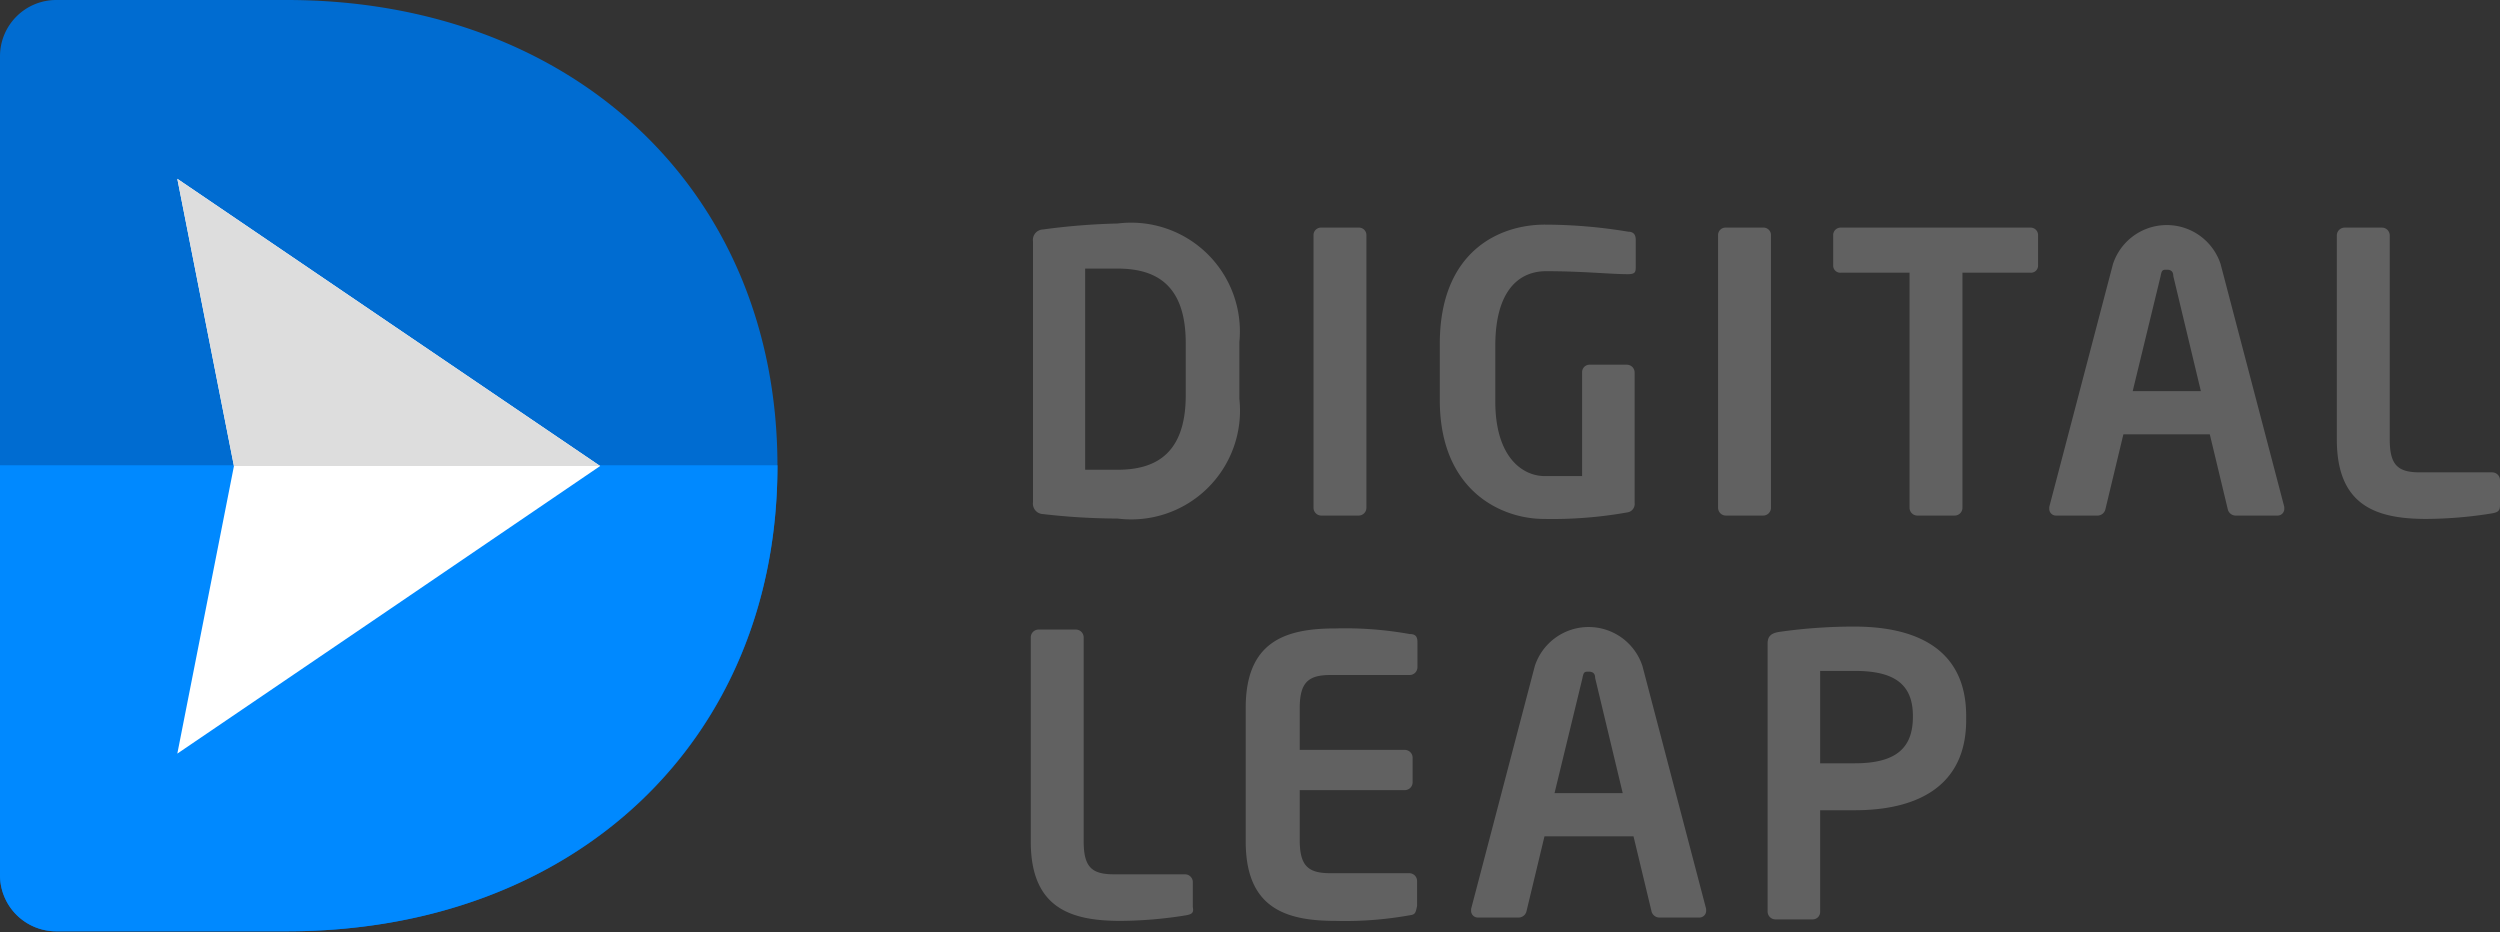 <svg id="Layer_1" data-name="Layer 1" xmlns="http://www.w3.org/2000/svg" viewBox="0 0 67.11 25.03"><rect x="0" y="0" width="67.11" height="25.03" fill="#333333" stroke="none"/><defs><style>.cls-1{fill:#006cd1;}.cls-2{fill:#616161;}.cls-3{fill:#0089ff;}.cls-4{fill:#fff;}.cls-5{fill:#ddd;}</style></defs><title>logo_dl</title><path class="cls-1" d="M0,1.51A1.51,1.51,0,0,1,1.51,0H7.69c7.69,0,13.18,5.12,13.18,12.51S15.42,25,7.69,25H1.51A1.51,1.51,0,0,1,0,23.52Z"/><path class="cls-2" d="M30,13.92a17.64,17.64,0,0,1-2-.12.28.28,0,0,1-.27-.32v-7a.28.28,0,0,1,.27-.32A17.64,17.64,0,0,1,30,6a2.92,2.92,0,0,1,3.27,3.18v1.53A2.92,2.92,0,0,1,30,13.92Zm1.83-4.71c0-1.56-.79-2-1.83-2-.38,0-.66,0-.87,0v5.4c.22,0,.49,0,.87,0,1,0,1.83-.41,1.83-2Z"/><path class="cls-2" d="M36.47,13.84h-1a.21.21,0,0,1-.21-.21V6.31a.2.2,0,0,1,.21-.2h1a.2.2,0,0,1,.21.2v7.32A.21.21,0,0,1,36.47,13.84Z"/><path class="cls-2" d="M43.71,13.75a11.42,11.42,0,0,1-2.27.18c-1.12,0-2.79-.74-2.79-3.19V9.23c0-2.47,1.58-3.2,2.82-3.2a13.72,13.72,0,0,1,2.24.19c.14,0,.2.08.2.22v.7c0,.15,0,.22-.21.22h0c-.48,0-1.2-.08-2.2-.08-.7,0-1.36.49-1.36,2v1.5c0,1.48.72,2,1.33,2,.38,0,.71,0,1,0V10a.2.2,0,0,1,.2-.21h1a.21.21,0,0,1,.21.21v3.5A.23.23,0,0,1,43.71,13.75Z"/><path class="cls-2" d="M47.33,13.84h-1a.21.21,0,0,1-.21-.21V6.31a.2.2,0,0,1,.21-.2h1a.2.2,0,0,1,.21.2v7.32A.21.21,0,0,1,47.33,13.84Z"/><path class="cls-2" d="M54.5,7.32H52.68v6.31a.21.21,0,0,1-.21.21h-1a.21.21,0,0,1-.21-.21V7.32H49.42a.19.19,0,0,1-.21-.19V6.31a.2.2,0,0,1,.21-.2H54.5a.2.2,0,0,1,.21.2v.82A.19.19,0,0,1,54.5,7.32Z"/><path class="cls-2" d="M61.15,13.84H60a.22.22,0,0,1-.2-.18l-.48-2H57l-.48,2a.22.22,0,0,1-.2.18H55.2a.18.18,0,0,1-.19-.18.45.45,0,0,0,0-.05l1.71-6.52a1.52,1.52,0,0,1,2.89,0l1.71,6.52a.45.45,0,0,0,0,.05A.18.18,0,0,1,61.15,13.84ZM58.34,7.41c0-.12-.06-.17-.17-.17s-.14,0-.17.17l-.75,3.09h1.83Z"/><path class="cls-2" d="M66.9,13.78a11.29,11.29,0,0,1-1.77.15c-1.35,0-2.4-.36-2.4-2.13V6.32a.21.21,0,0,1,.21-.21h1a.21.21,0,0,1,.21.21v5.47c0,.69.21.89.81.89H66.9a.21.21,0,0,1,.21.21v.67C67.11,13.71,67.06,13.75,66.9,13.78Z"/><path class="cls-2" d="M31.84,24.57a11.29,11.29,0,0,1-1.77.15c-1.35,0-2.4-.36-2.4-2.13V17.11a.21.21,0,0,1,.21-.21h1a.21.21,0,0,1,.21.21v5.47c0,.69.21.89.81.89h1.91a.21.21,0,0,1,.21.21v.67C32.05,24.5,32,24.54,31.84,24.57Z"/><path class="cls-2" d="M37.84,24.57a9.81,9.81,0,0,1-2,.15c-1.35,0-2.4-.36-2.4-2.13V19c0-1.77,1.05-2.13,2.4-2.13a9.81,9.81,0,0,1,2,.15c.16,0,.21.07.21.22v.67a.21.21,0,0,1-.21.21H35.71c-.6,0-.82.21-.82.89v1.12h2.82a.21.21,0,0,1,.21.21V21a.21.21,0,0,1-.21.21H34.89v1.34c0,.69.22.89.82.89h2.12a.21.21,0,0,1,.21.21v.67C38,24.5,38,24.55,37.84,24.57Z"/><path class="cls-2" d="M45.63,24.63h-1.1a.22.22,0,0,1-.2-.18l-.48-2H41.46l-.48,2a.22.22,0,0,1-.2.18h-1.1a.18.18,0,0,1-.19-.18.45.45,0,0,0,0-.05l1.71-6.52a1.52,1.52,0,0,1,2.89,0l1.71,6.52a.45.45,0,0,0,0,.05A.18.18,0,0,1,45.63,24.63Zm-2.81-6.43c0-.12-.06-.17-.17-.17s-.14,0-.17.17l-.75,3.09h1.83Z"/><path class="cls-2" d="M49.79,21.75c-.27,0-.69,0-.93,0v2.72a.2.2,0,0,1-.2.21h-1a.21.21,0,0,1-.21-.21V17.27c0-.21.12-.28.33-.31a14.2,14.2,0,0,1,2-.14c1.6,0,3,.56,3,2.4v.09C52.79,21.16,51.39,21.75,49.79,21.75Zm1.56-2.53c0-.87-.52-1.21-1.56-1.21-.22,0-.74,0-.93,0v2.48l.93,0c1.12,0,1.56-.42,1.56-1.25Z"/><path class="cls-3" d="M1.51,25H7.69c7.73,0,13.18-5.12,13.18-12.51H0v11A1.51,1.51,0,0,0,1.51,25Z"/><polygon class="cls-4" points="6.28 12.51 4.76 4.8 10.44 8.66 16.11 12.51 10.44 16.37 4.76 20.23 6.28 12.51"/><polygon class="cls-5" points="4.76 4.8 6.28 12.51 16.11 12.51 10.44 8.66 4.76 4.8"/></svg>